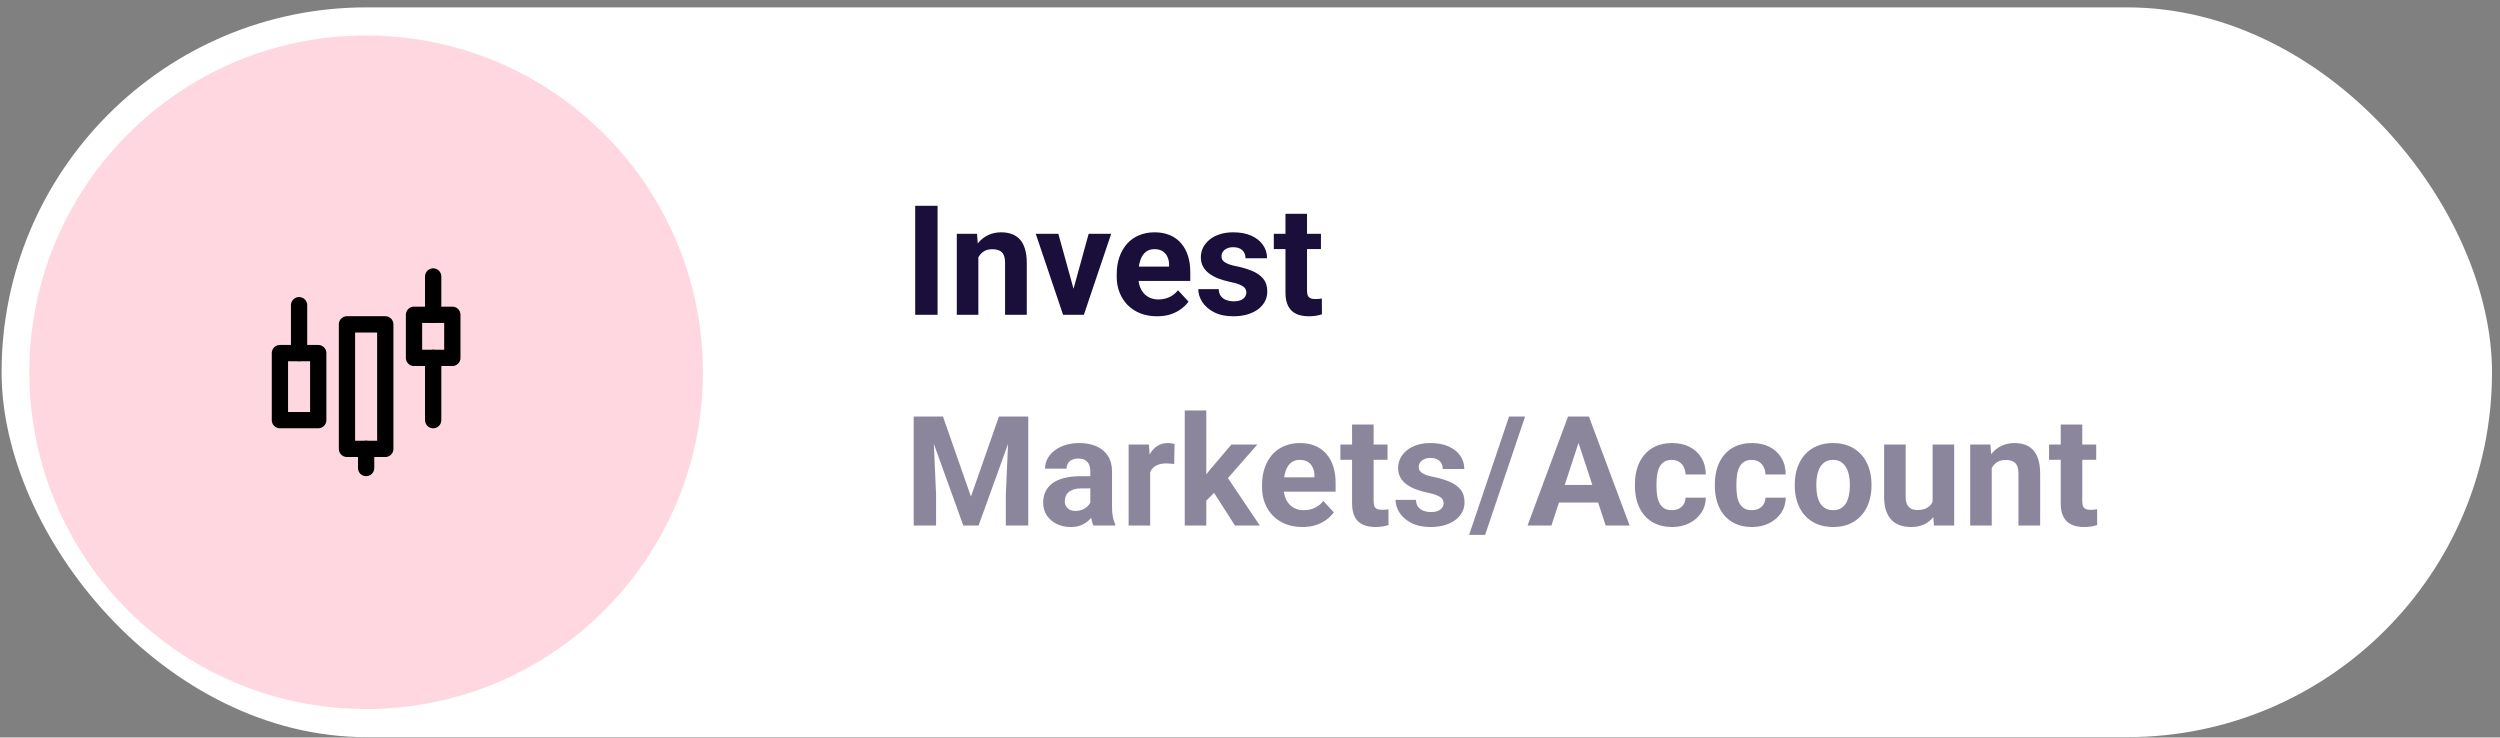 <svg width="261" height="77" viewBox="0 0 261 77" fill="none" xmlns="http://www.w3.org/2000/svg">
<rect x="0" y="0" width="261" height="77" fill="#808080" stroke="none"/>
<rect x="0.165" y="0.77" width="260" height="76.186" rx="38.093" fill="white"/>
<path opacity="0.5" d="M96.461 43.488H98.445L101.367 51.84L104.289 43.488H106.273L102.164 54.863H100.57L96.461 43.488ZM95.39 43.488H97.367L97.726 51.629V54.863H95.39V43.488ZM105.367 43.488H107.351V54.863H105.008V51.629L105.367 43.488ZM113.828 52.957V49.191C113.828 48.921 113.784 48.689 113.695 48.496C113.607 48.298 113.469 48.145 113.281 48.035C113.099 47.926 112.862 47.871 112.57 47.871C112.32 47.871 112.104 47.915 111.922 48.004C111.739 48.087 111.599 48.21 111.5 48.371C111.401 48.527 111.351 48.712 111.351 48.926H109.101C109.101 48.566 109.185 48.225 109.351 47.902C109.518 47.579 109.76 47.296 110.078 47.051C110.396 46.801 110.773 46.605 111.211 46.465C111.653 46.324 112.148 46.254 112.695 46.254C113.351 46.254 113.935 46.363 114.445 46.582C114.955 46.801 115.357 47.129 115.648 47.566C115.945 48.004 116.094 48.551 116.094 49.207V52.824C116.094 53.288 116.122 53.668 116.179 53.965C116.237 54.257 116.32 54.512 116.429 54.73V54.863H114.156C114.047 54.634 113.963 54.348 113.906 54.004C113.854 53.655 113.828 53.306 113.828 52.957ZM114.125 49.715L114.14 50.988H112.883C112.586 50.988 112.328 51.022 112.109 51.09C111.89 51.158 111.711 51.254 111.57 51.379C111.429 51.499 111.325 51.639 111.258 51.801C111.195 51.962 111.164 52.139 111.164 52.332C111.164 52.525 111.208 52.699 111.297 52.855C111.385 53.007 111.513 53.126 111.679 53.215C111.846 53.298 112.041 53.34 112.265 53.34C112.604 53.34 112.898 53.272 113.148 53.137C113.398 53.001 113.591 52.835 113.726 52.637C113.867 52.439 113.94 52.251 113.945 52.074L114.539 53.027C114.455 53.241 114.341 53.462 114.195 53.691C114.054 53.921 113.875 54.137 113.656 54.34C113.437 54.538 113.174 54.702 112.867 54.832C112.56 54.957 112.195 55.02 111.773 55.02C111.237 55.02 110.75 54.913 110.312 54.699C109.88 54.48 109.536 54.181 109.281 53.801C109.031 53.415 108.906 52.978 108.906 52.488C108.906 52.046 108.989 51.652 109.156 51.309C109.323 50.965 109.567 50.676 109.89 50.441C110.219 50.202 110.627 50.022 111.117 49.902C111.607 49.777 112.174 49.715 112.82 49.715H114.125ZM120.078 48.254V54.863H117.828V46.41H119.945L120.078 48.254ZM122.625 46.355L122.586 48.441C122.476 48.426 122.344 48.413 122.187 48.402C122.036 48.387 121.898 48.379 121.773 48.379C121.455 48.379 121.179 48.421 120.945 48.504C120.716 48.582 120.523 48.699 120.367 48.855C120.216 49.012 120.101 49.202 120.023 49.426C119.95 49.65 119.909 49.905 119.898 50.191L119.445 50.051C119.445 49.504 119.5 49.001 119.609 48.543C119.719 48.079 119.877 47.676 120.086 47.332C120.299 46.988 120.56 46.723 120.867 46.535C121.174 46.348 121.526 46.254 121.922 46.254C122.047 46.254 122.174 46.264 122.304 46.285C122.435 46.301 122.541 46.324 122.625 46.355ZM125.937 42.855V54.863H123.687V42.855H125.937ZM131.265 46.41L127.594 50.598L125.625 52.59L124.804 50.965L126.367 48.98L128.562 46.41H131.265ZM128.929 54.863L126.429 50.957L127.984 49.598L131.523 54.863H128.929ZM135.969 55.02C135.312 55.02 134.724 54.915 134.203 54.707C133.682 54.493 133.239 54.199 132.875 53.824C132.515 53.449 132.239 53.014 132.047 52.52C131.854 52.02 131.758 51.488 131.758 50.926V50.613C131.758 49.973 131.849 49.387 132.031 48.855C132.213 48.324 132.474 47.863 132.812 47.473C133.156 47.082 133.573 46.783 134.062 46.574C134.552 46.361 135.104 46.254 135.719 46.254C136.317 46.254 136.849 46.353 137.312 46.551C137.776 46.749 138.164 47.03 138.476 47.395C138.794 47.759 139.034 48.197 139.195 48.707C139.357 49.212 139.437 49.775 139.437 50.395V51.332H132.719V49.832H137.226V49.66C137.226 49.348 137.169 49.069 137.054 48.824C136.945 48.574 136.778 48.376 136.554 48.23C136.33 48.085 136.044 48.012 135.695 48.012C135.398 48.012 135.143 48.077 134.929 48.207C134.716 48.337 134.541 48.52 134.406 48.754C134.276 48.988 134.177 49.264 134.109 49.582C134.047 49.895 134.015 50.238 134.015 50.613V50.926C134.015 51.264 134.062 51.577 134.156 51.863C134.255 52.15 134.393 52.397 134.57 52.605C134.752 52.814 134.971 52.975 135.226 53.09C135.487 53.204 135.781 53.262 136.109 53.262C136.515 53.262 136.893 53.184 137.242 53.027C137.596 52.866 137.901 52.624 138.156 52.301L139.25 53.488C139.073 53.743 138.83 53.988 138.523 54.223C138.221 54.457 137.857 54.65 137.429 54.801C137.002 54.947 136.515 55.02 135.969 55.02ZM144.859 46.41V48.004H139.937V46.41H144.859ZM141.156 44.324H143.406V52.316C143.406 52.561 143.437 52.749 143.5 52.879C143.567 53.009 143.666 53.1 143.797 53.152C143.927 53.199 144.091 53.223 144.289 53.223C144.429 53.223 144.554 53.217 144.664 53.207C144.778 53.191 144.875 53.176 144.953 53.16L144.961 54.816C144.768 54.879 144.56 54.928 144.336 54.965C144.112 55.001 143.864 55.02 143.594 55.02C143.099 55.02 142.666 54.939 142.297 54.777C141.932 54.611 141.651 54.345 141.453 53.98C141.255 53.616 141.156 53.137 141.156 52.543V44.324ZM150.711 52.527C150.711 52.366 150.664 52.22 150.57 52.09C150.476 51.96 150.302 51.84 150.047 51.73C149.797 51.616 149.435 51.512 148.961 51.418C148.534 51.324 148.135 51.207 147.765 51.066C147.401 50.921 147.083 50.746 146.812 50.543C146.547 50.34 146.338 50.1 146.187 49.824C146.036 49.543 145.961 49.223 145.961 48.863C145.961 48.509 146.036 48.176 146.187 47.863C146.344 47.551 146.565 47.275 146.851 47.035C147.143 46.79 147.497 46.6 147.914 46.465C148.336 46.324 148.81 46.254 149.336 46.254C150.07 46.254 150.7 46.371 151.226 46.605C151.758 46.84 152.164 47.163 152.445 47.574C152.732 47.98 152.875 48.444 152.875 48.965H150.625C150.625 48.746 150.578 48.551 150.484 48.379C150.396 48.202 150.255 48.064 150.062 47.965C149.875 47.861 149.63 47.809 149.328 47.809C149.078 47.809 148.862 47.853 148.679 47.941C148.497 48.025 148.357 48.139 148.258 48.285C148.164 48.426 148.117 48.582 148.117 48.754C148.117 48.884 148.143 49.001 148.195 49.105C148.252 49.204 148.344 49.296 148.469 49.379C148.594 49.462 148.755 49.54 148.953 49.613C149.156 49.681 149.406 49.743 149.703 49.801C150.312 49.926 150.857 50.09 151.336 50.293C151.815 50.491 152.195 50.762 152.476 51.105C152.758 51.444 152.898 51.889 152.898 52.441C152.898 52.816 152.815 53.16 152.648 53.473C152.482 53.785 152.242 54.059 151.929 54.293C151.617 54.522 151.242 54.702 150.804 54.832C150.372 54.957 149.885 55.02 149.344 55.02C148.557 55.02 147.89 54.879 147.344 54.598C146.802 54.316 146.39 53.96 146.109 53.527C145.833 53.09 145.695 52.642 145.695 52.184H147.828C147.838 52.491 147.916 52.738 148.062 52.926C148.213 53.113 148.403 53.249 148.633 53.332C148.867 53.415 149.12 53.457 149.39 53.457C149.682 53.457 149.924 53.418 150.117 53.34C150.31 53.257 150.455 53.147 150.554 53.012C150.659 52.871 150.711 52.71 150.711 52.527ZM159.219 43.488L155.047 55.84H153.375L157.547 43.488H159.219ZM165.062 45.434L161.969 54.863H159.476L163.703 43.488H165.289L165.062 45.434ZM167.633 54.863L164.531 45.434L164.281 43.488H165.883L170.133 54.863H167.633ZM167.492 50.629V52.465H161.484V50.629H167.492ZM174.539 53.262C174.815 53.262 175.06 53.21 175.273 53.105C175.487 52.996 175.653 52.845 175.773 52.652C175.898 52.454 175.963 52.223 175.969 51.957H178.086C178.08 52.551 177.922 53.079 177.609 53.543C177.297 54.001 176.877 54.363 176.351 54.629C175.825 54.889 175.237 55.02 174.586 55.02C173.929 55.02 173.357 54.91 172.867 54.691C172.383 54.473 171.979 54.171 171.656 53.785C171.333 53.395 171.091 52.941 170.929 52.426C170.768 51.905 170.687 51.348 170.687 50.754V50.527C170.687 49.928 170.768 49.371 170.929 48.855C171.091 48.335 171.333 47.882 171.656 47.496C171.979 47.105 172.383 46.801 172.867 46.582C173.351 46.363 173.919 46.254 174.57 46.254C175.263 46.254 175.87 46.387 176.39 46.652C176.916 46.918 177.328 47.298 177.625 47.793C177.927 48.283 178.08 48.863 178.086 49.535H175.969C175.963 49.254 175.903 48.999 175.789 48.77C175.679 48.54 175.518 48.358 175.304 48.223C175.096 48.082 174.838 48.012 174.531 48.012C174.203 48.012 173.935 48.082 173.726 48.223C173.518 48.358 173.357 48.546 173.242 48.785C173.127 49.02 173.047 49.288 173 49.59C172.958 49.887 172.937 50.199 172.937 50.527V50.754C172.937 51.082 172.958 51.397 173 51.699C173.041 52.001 173.12 52.27 173.234 52.504C173.354 52.738 173.518 52.923 173.726 53.059C173.935 53.194 174.205 53.262 174.539 53.262ZM182.883 53.262C183.159 53.262 183.403 53.21 183.617 53.105C183.83 52.996 183.997 52.845 184.117 52.652C184.242 52.454 184.307 52.223 184.312 51.957H186.429C186.424 52.551 186.265 53.079 185.953 53.543C185.64 54.001 185.221 54.363 184.695 54.629C184.169 54.889 183.58 55.02 182.929 55.02C182.273 55.02 181.7 54.91 181.211 54.691C180.726 54.473 180.323 54.171 180 53.785C179.677 53.395 179.435 52.941 179.273 52.426C179.112 51.905 179.031 51.348 179.031 50.754V50.527C179.031 49.928 179.112 49.371 179.273 48.855C179.435 48.335 179.677 47.882 180 47.496C180.323 47.105 180.726 46.801 181.211 46.582C181.695 46.363 182.263 46.254 182.914 46.254C183.607 46.254 184.213 46.387 184.734 46.652C185.26 46.918 185.672 47.298 185.969 47.793C186.271 48.283 186.424 48.863 186.429 49.535H184.312C184.307 49.254 184.247 48.999 184.133 48.77C184.023 48.54 183.862 48.358 183.648 48.223C183.44 48.082 183.182 48.012 182.875 48.012C182.547 48.012 182.278 48.082 182.07 48.223C181.862 48.358 181.7 48.546 181.586 48.785C181.471 49.02 181.39 49.288 181.344 49.59C181.302 49.887 181.281 50.199 181.281 50.527V50.754C181.281 51.082 181.302 51.397 181.344 51.699C181.385 52.001 181.463 52.27 181.578 52.504C181.698 52.738 181.862 52.923 182.07 53.059C182.278 53.194 182.549 53.262 182.883 53.262ZM187.375 50.723V50.559C187.375 49.939 187.463 49.368 187.64 48.848C187.817 48.322 188.075 47.866 188.414 47.48C188.752 47.095 189.169 46.796 189.664 46.582C190.159 46.363 190.726 46.254 191.367 46.254C192.008 46.254 192.578 46.363 193.078 46.582C193.578 46.796 193.997 47.095 194.336 47.48C194.679 47.866 194.94 48.322 195.117 48.848C195.294 49.368 195.383 49.939 195.383 50.559V50.723C195.383 51.337 195.294 51.908 195.117 52.434C194.94 52.954 194.679 53.41 194.336 53.801C193.997 54.186 193.58 54.486 193.086 54.699C192.591 54.913 192.023 55.02 191.383 55.02C190.742 55.02 190.172 54.913 189.672 54.699C189.177 54.486 188.758 54.186 188.414 53.801C188.075 53.41 187.817 52.954 187.64 52.434C187.463 51.908 187.375 51.337 187.375 50.723ZM189.625 50.559V50.723C189.625 51.077 189.656 51.408 189.719 51.715C189.781 52.022 189.88 52.293 190.015 52.527C190.156 52.757 190.338 52.936 190.562 53.066C190.786 53.197 191.06 53.262 191.383 53.262C191.695 53.262 191.963 53.197 192.187 53.066C192.411 52.936 192.591 52.757 192.726 52.527C192.862 52.293 192.961 52.022 193.023 51.715C193.091 51.408 193.125 51.077 193.125 50.723V50.559C193.125 50.215 193.091 49.892 193.023 49.59C192.961 49.283 192.859 49.012 192.718 48.777C192.583 48.538 192.403 48.35 192.179 48.215C191.955 48.079 191.685 48.012 191.367 48.012C191.049 48.012 190.778 48.079 190.554 48.215C190.336 48.35 190.156 48.538 190.015 48.777C189.88 49.012 189.781 49.283 189.719 49.59C189.656 49.892 189.625 50.215 189.625 50.559ZM201.765 52.84V46.41H204.015V54.863H201.898L201.765 52.84ZM202.015 51.105L202.679 51.09C202.679 51.652 202.614 52.176 202.484 52.66C202.354 53.139 202.159 53.556 201.898 53.91C201.638 54.259 201.31 54.533 200.914 54.73C200.518 54.923 200.052 55.02 199.515 55.02C199.104 55.02 198.724 54.962 198.375 54.848C198.031 54.728 197.734 54.543 197.484 54.293C197.239 54.038 197.047 53.712 196.906 53.316C196.771 52.915 196.703 52.434 196.703 51.871V46.41H198.953V51.887C198.953 52.137 198.982 52.348 199.039 52.52C199.101 52.691 199.187 52.832 199.297 52.941C199.406 53.051 199.534 53.129 199.679 53.176C199.83 53.223 199.997 53.246 200.179 53.246C200.643 53.246 201.008 53.152 201.273 52.965C201.544 52.777 201.734 52.522 201.843 52.199C201.958 51.871 202.015 51.507 202.015 51.105ZM207.937 48.215V54.863H205.687V46.41H207.797L207.937 48.215ZM207.609 50.34H207C207 49.715 207.08 49.152 207.242 48.652C207.403 48.147 207.63 47.717 207.922 47.363C208.213 47.004 208.56 46.73 208.961 46.543C209.367 46.35 209.82 46.254 210.32 46.254C210.716 46.254 211.078 46.311 211.406 46.426C211.734 46.54 212.015 46.723 212.25 46.973C212.489 47.223 212.672 47.553 212.797 47.965C212.927 48.376 212.992 48.879 212.992 49.473V54.863H210.726V49.465C210.726 49.09 210.674 48.798 210.57 48.59C210.466 48.382 210.312 48.236 210.109 48.152C209.911 48.064 209.666 48.02 209.375 48.02C209.073 48.02 208.81 48.079 208.586 48.199C208.367 48.319 208.185 48.486 208.039 48.699C207.898 48.908 207.791 49.152 207.718 49.434C207.646 49.715 207.609 50.017 207.609 50.34ZM218.843 46.41V48.004H213.922V46.41H218.843ZM215.14 44.324H217.39V52.316C217.39 52.561 217.422 52.749 217.484 52.879C217.552 53.009 217.651 53.1 217.781 53.152C217.911 53.199 218.075 53.223 218.273 53.223C218.414 53.223 218.539 53.217 218.648 53.207C218.763 53.191 218.859 53.176 218.937 53.16L218.945 54.816C218.752 54.879 218.544 54.928 218.32 54.965C218.096 55.001 217.849 55.02 217.578 55.02C217.083 55.02 216.651 54.939 216.281 54.777C215.916 54.611 215.635 54.345 215.437 53.98C215.239 53.616 215.14 53.137 215.14 52.543V44.324Z" fill="#190F3A"/>
<path d="M97.883 21.488V32.863H95.547V21.488H97.883ZM102.14 26.215V32.863H99.89V24.41H102L102.14 26.215ZM101.812 28.34H101.203C101.203 27.715 101.284 27.152 101.445 26.652C101.607 26.147 101.833 25.717 102.125 25.363C102.416 25.004 102.763 24.73 103.164 24.543C103.57 24.35 104.023 24.254 104.523 24.254C104.919 24.254 105.281 24.311 105.609 24.426C105.937 24.54 106.219 24.723 106.453 24.973C106.692 25.223 106.875 25.553 107 25.965C107.13 26.376 107.195 26.879 107.195 27.473V32.863H104.929V27.465C104.929 27.09 104.877 26.798 104.773 26.59C104.669 26.381 104.515 26.236 104.312 26.152C104.114 26.064 103.87 26.02 103.578 26.02C103.276 26.02 103.013 26.079 102.789 26.199C102.57 26.319 102.388 26.486 102.242 26.699C102.101 26.908 101.995 27.152 101.922 27.434C101.849 27.715 101.812 28.017 101.812 28.34ZM111.781 31.223L113.656 24.41H116.008L113.156 32.863H111.734L111.781 31.223ZM110.492 24.41L112.375 31.23L112.414 32.863H110.984L108.133 24.41H110.492ZM120.797 33.02C120.14 33.02 119.552 32.915 119.031 32.707C118.51 32.493 118.067 32.199 117.703 31.824C117.344 31.449 117.067 31.014 116.875 30.52C116.682 30.02 116.586 29.488 116.586 28.926V28.613C116.586 27.973 116.677 27.387 116.859 26.855C117.041 26.324 117.302 25.863 117.64 25.473C117.984 25.082 118.401 24.783 118.89 24.574C119.38 24.361 119.932 24.254 120.547 24.254C121.146 24.254 121.677 24.353 122.14 24.551C122.604 24.749 122.992 25.03 123.304 25.395C123.622 25.759 123.862 26.197 124.023 26.707C124.185 27.212 124.265 27.775 124.265 28.395V29.332H117.547V27.832H122.054V27.66C122.054 27.348 121.997 27.069 121.883 26.824C121.773 26.574 121.607 26.376 121.383 26.23C121.159 26.085 120.872 26.012 120.523 26.012C120.226 26.012 119.971 26.077 119.758 26.207C119.544 26.337 119.37 26.52 119.234 26.754C119.104 26.988 119.005 27.264 118.937 27.582C118.875 27.895 118.844 28.238 118.844 28.613V28.926C118.844 29.264 118.89 29.577 118.984 29.863C119.083 30.15 119.221 30.397 119.398 30.605C119.58 30.814 119.799 30.975 120.054 31.09C120.315 31.204 120.609 31.262 120.937 31.262C121.344 31.262 121.721 31.184 122.07 31.027C122.424 30.866 122.729 30.624 122.984 30.301L124.078 31.488C123.901 31.744 123.659 31.988 123.351 32.223C123.049 32.457 122.685 32.65 122.258 32.801C121.83 32.947 121.344 33.02 120.797 33.02ZM130.117 30.527C130.117 30.366 130.07 30.22 129.976 30.09C129.883 29.96 129.708 29.84 129.453 29.73C129.203 29.616 128.841 29.512 128.367 29.418C127.94 29.324 127.541 29.207 127.172 29.066C126.807 28.921 126.489 28.746 126.219 28.543C125.953 28.34 125.745 28.1 125.594 27.824C125.442 27.543 125.367 27.223 125.367 26.863C125.367 26.509 125.442 26.176 125.594 25.863C125.75 25.551 125.971 25.275 126.258 25.035C126.549 24.79 126.903 24.6 127.32 24.465C127.742 24.324 128.216 24.254 128.742 24.254C129.476 24.254 130.107 24.371 130.633 24.605C131.164 24.84 131.57 25.163 131.851 25.574C132.138 25.98 132.281 26.444 132.281 26.965H130.031C130.031 26.746 129.984 26.551 129.89 26.379C129.802 26.202 129.661 26.064 129.469 25.965C129.281 25.861 129.036 25.809 128.734 25.809C128.484 25.809 128.268 25.853 128.086 25.941C127.903 26.025 127.763 26.139 127.664 26.285C127.57 26.426 127.523 26.582 127.523 26.754C127.523 26.884 127.549 27.001 127.601 27.105C127.659 27.204 127.75 27.296 127.875 27.379C128 27.462 128.161 27.54 128.359 27.613C128.562 27.681 128.812 27.744 129.109 27.801C129.719 27.926 130.263 28.09 130.742 28.293C131.221 28.491 131.601 28.762 131.883 29.105C132.164 29.444 132.304 29.889 132.304 30.441C132.304 30.816 132.221 31.16 132.054 31.473C131.888 31.785 131.648 32.059 131.336 32.293C131.023 32.522 130.648 32.702 130.211 32.832C129.778 32.957 129.291 33.02 128.75 33.02C127.963 33.02 127.297 32.879 126.75 32.598C126.208 32.316 125.797 31.96 125.515 31.527C125.239 31.09 125.101 30.642 125.101 30.184H127.234C127.245 30.491 127.323 30.738 127.469 30.926C127.62 31.113 127.81 31.249 128.039 31.332C128.273 31.415 128.526 31.457 128.797 31.457C129.088 31.457 129.33 31.418 129.523 31.34C129.716 31.256 129.862 31.147 129.961 31.012C130.065 30.871 130.117 30.71 130.117 30.527ZM137.906 24.41V26.004H132.984V24.41H137.906ZM134.203 22.324H136.453V30.316C136.453 30.561 136.484 30.749 136.547 30.879C136.614 31.009 136.713 31.1 136.844 31.152C136.974 31.199 137.138 31.223 137.336 31.223C137.476 31.223 137.601 31.217 137.711 31.207C137.825 31.191 137.922 31.176 138 31.16L138.008 32.816C137.815 32.879 137.607 32.928 137.383 32.965C137.159 33.001 136.911 33.02 136.64 33.02C136.146 33.02 135.713 32.939 135.344 32.777C134.979 32.611 134.698 32.345 134.5 31.98C134.302 31.616 134.203 31.137 134.203 30.543V22.324Z" fill="#190F3A"/>
<circle cx="38.223" cy="38.863" r="35.16" fill="#FFD7E0"/>
<path d="M29.223 36.863H33.223V43.863H29.223V36.863ZM36.223 33.863H40.223V46.863H36.223V33.863Z" stroke="black" stroke-width="1.7" stroke-linejoin="round"/>
<path d="M38.223 48.863V46.863" stroke="black" stroke-width="1.7" stroke-linecap="round" stroke-linejoin="round"/>
<path d="M43.223 32.863H47.223V37.363H43.223V32.863Z" stroke="black" stroke-width="1.7" stroke-linejoin="round"/>
<path d="M31.223 36.863V31.863M45.223 43.863V37.363M45.223 32.863V28.863" stroke="black" stroke-width="1.7" stroke-linecap="round" stroke-linejoin="round"/>
</svg>
